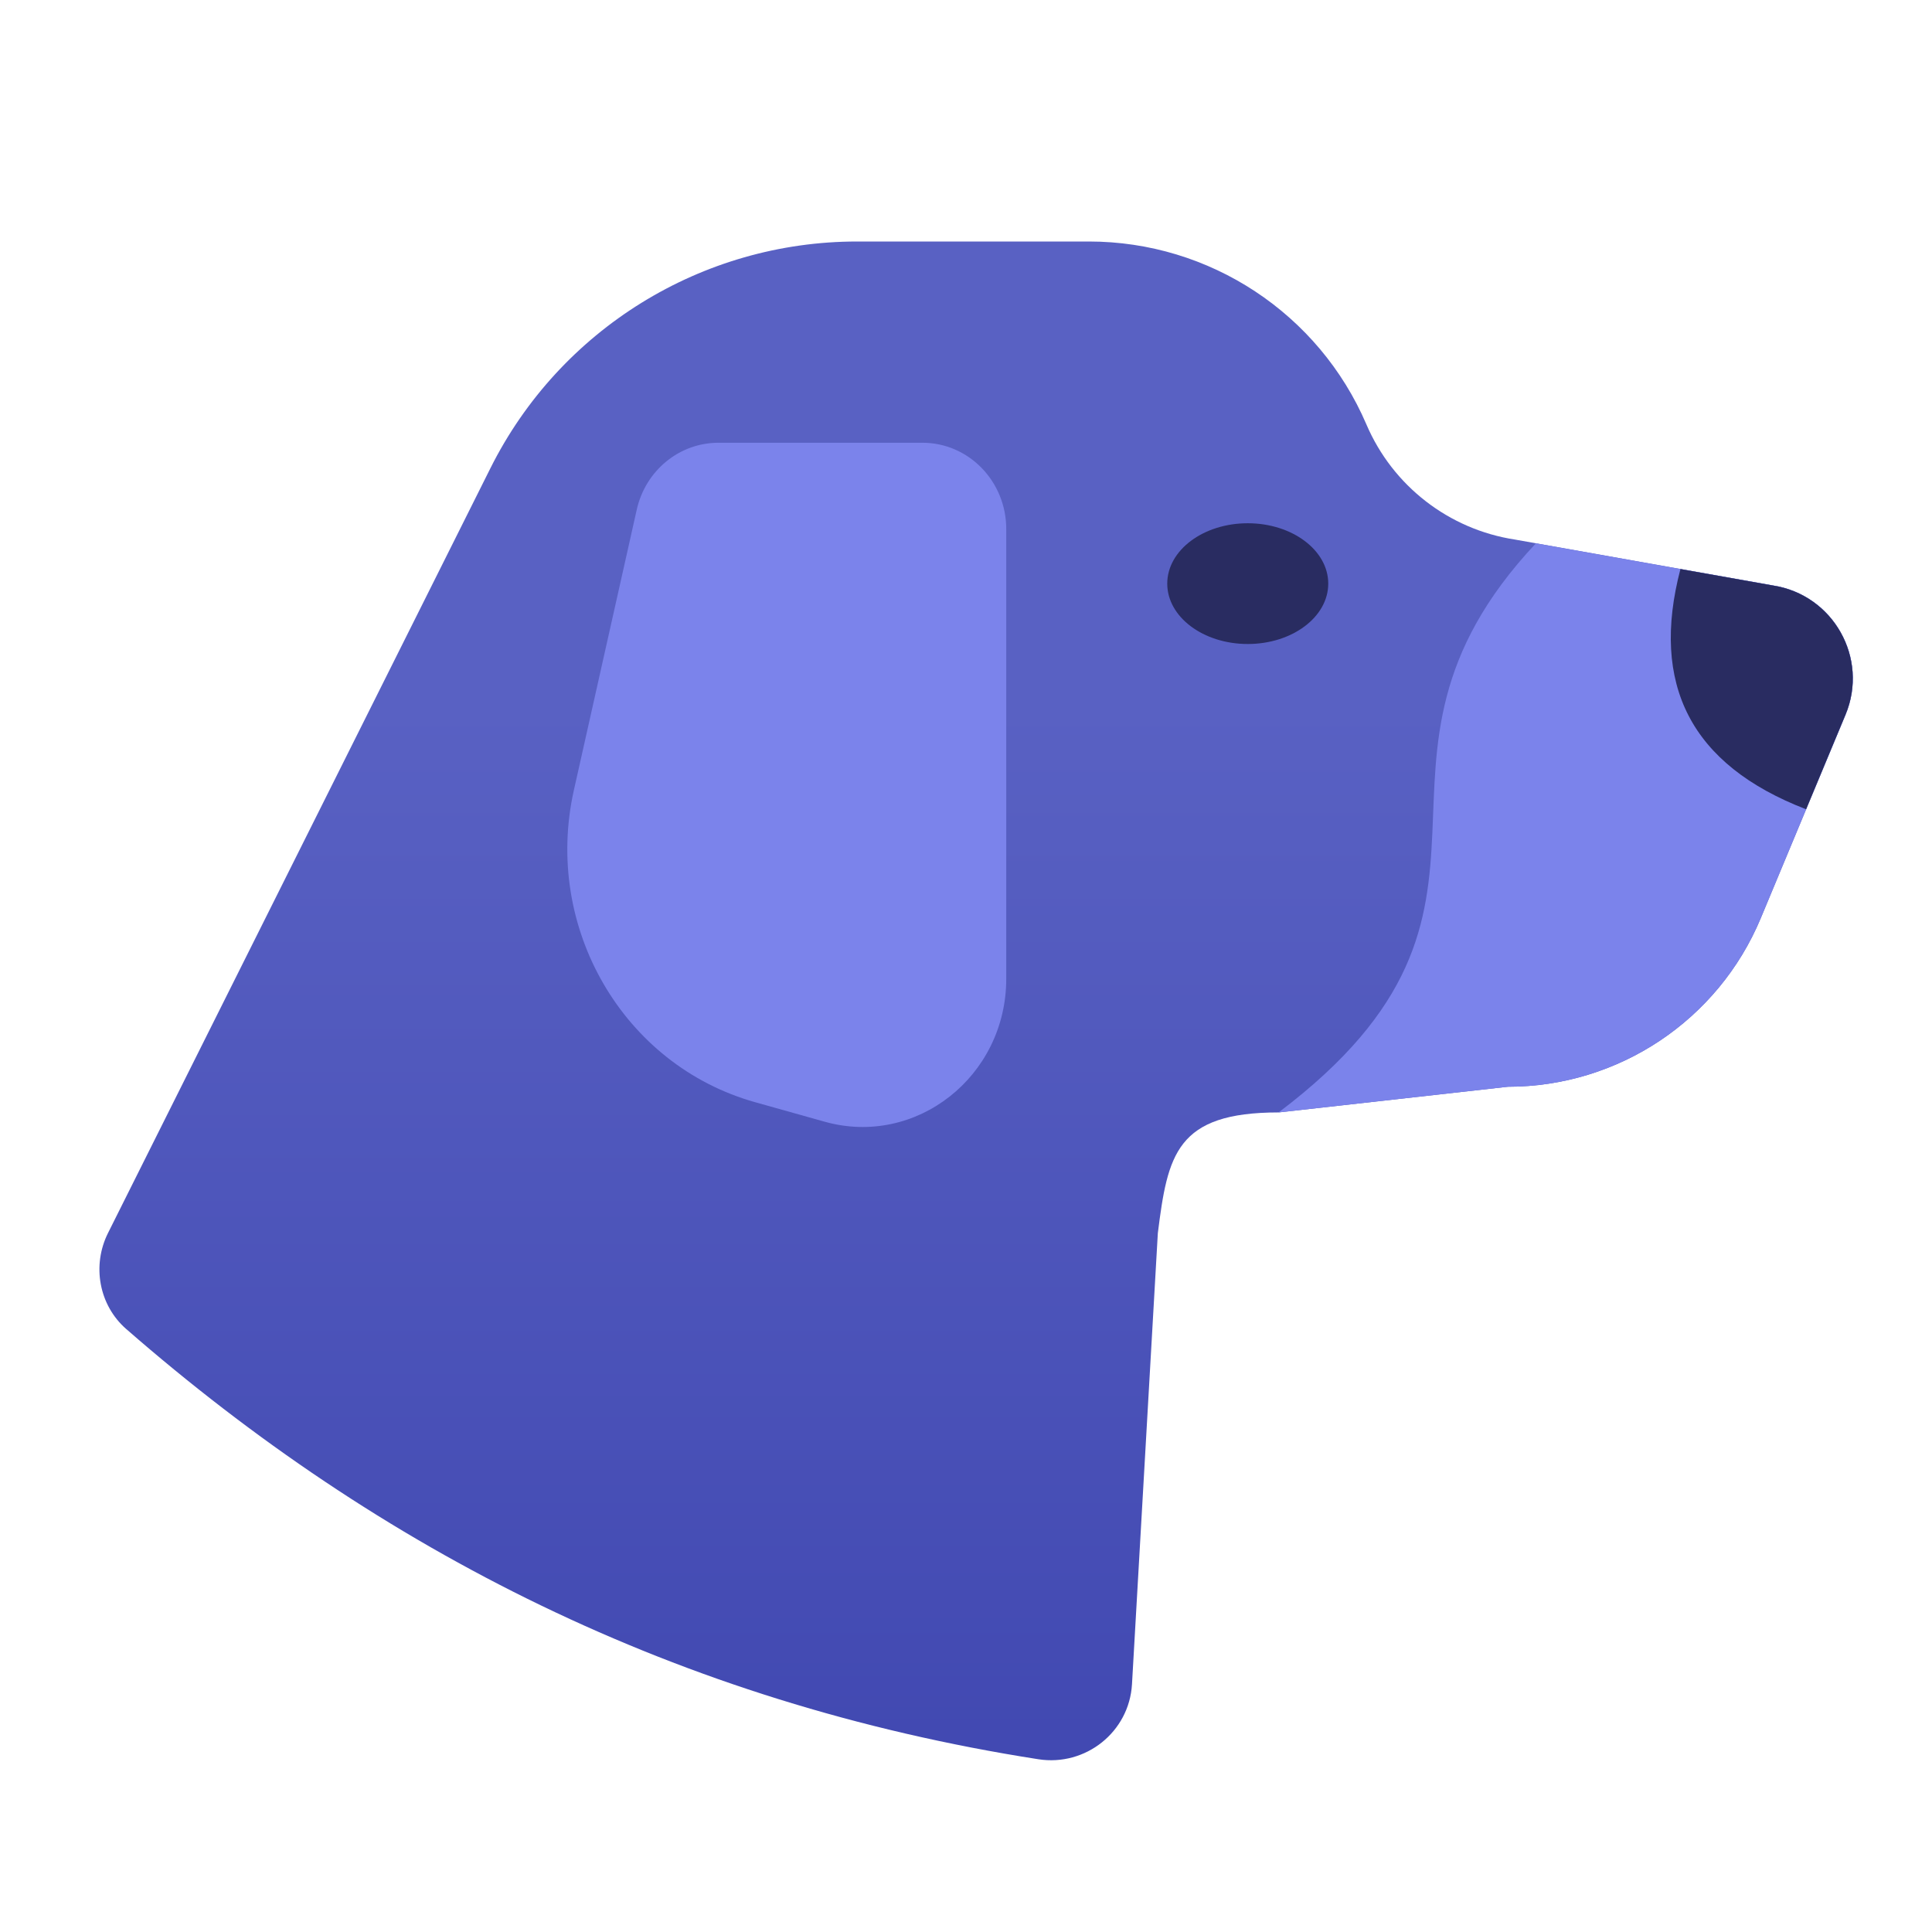 <svg xmlns="http://www.w3.org/2000/svg" viewBox="0 0 48 48"><linearGradient id="P_DgnuNs74yfnWNNf5M4Ca" x1="24.251" x2="24.251" y1="17.515" y2="51.819" gradientUnits="userSpaceOnUse"><stop offset="0" stop-color="#5961c3"/><stop offset="1" stop-color="#3a41ac"/></linearGradient><path fill="url(#P_DgnuNs74yfnWNNf5M4Ca)" d="M2.684,30.633l9.5-19C13.91,8.18,17.438,6,21.297,6h5.756c3.001,0,5.714,1.789,6.896,4.547 l0,0c0.654,1.526,2.048,2.606,3.689,2.858l6.41,1.14c1.502,0.231,2.388,1.81,1.804,3.212l-2.106,5.054 C42.688,25.348,40.21,27,37.463,27l-5.697,0.638c-2.547,0-2.755,1.053-3,3l-0.642,11.205c-0.068,1.186-1.151,2.048-2.326,1.865 c-8.982-1.402-16.375-5.206-22.66-10.687C2.458,32.429,2.28,31.44,2.684,30.633z"/><path fill="#7b83eb" d="M15.82,12.662l-1.562,6.969c-0.764,3.41,1.223,6.833,4.503,7.753l1.725,0.484 C22.759,28.507,25,26.744,25,24.318V13.144C25,11.96,24.068,11,22.918,11h-5.069C16.879,11,16.038,11.689,15.82,12.662z"/><ellipse cx="31" cy="14.5" fill="#292c61" rx="2" ry="1.5"/><path fill="#7b83eb" d="M44.047,14.546l-5.888-1.047C33,19,38.588,22.493,31.766,27.638L37.463,27 c2.747,0,5.225-1.652,6.282-4.188l2.106-5.054C46.435,16.355,45.549,14.777,44.047,14.546z"/><path fill="#292c61" d="M44.047,14.546l-2.297-0.408C41,17,42,19,44.872,20.106l0.979-2.349 C46.435,16.355,45.549,14.777,44.047,14.546z"/></svg>